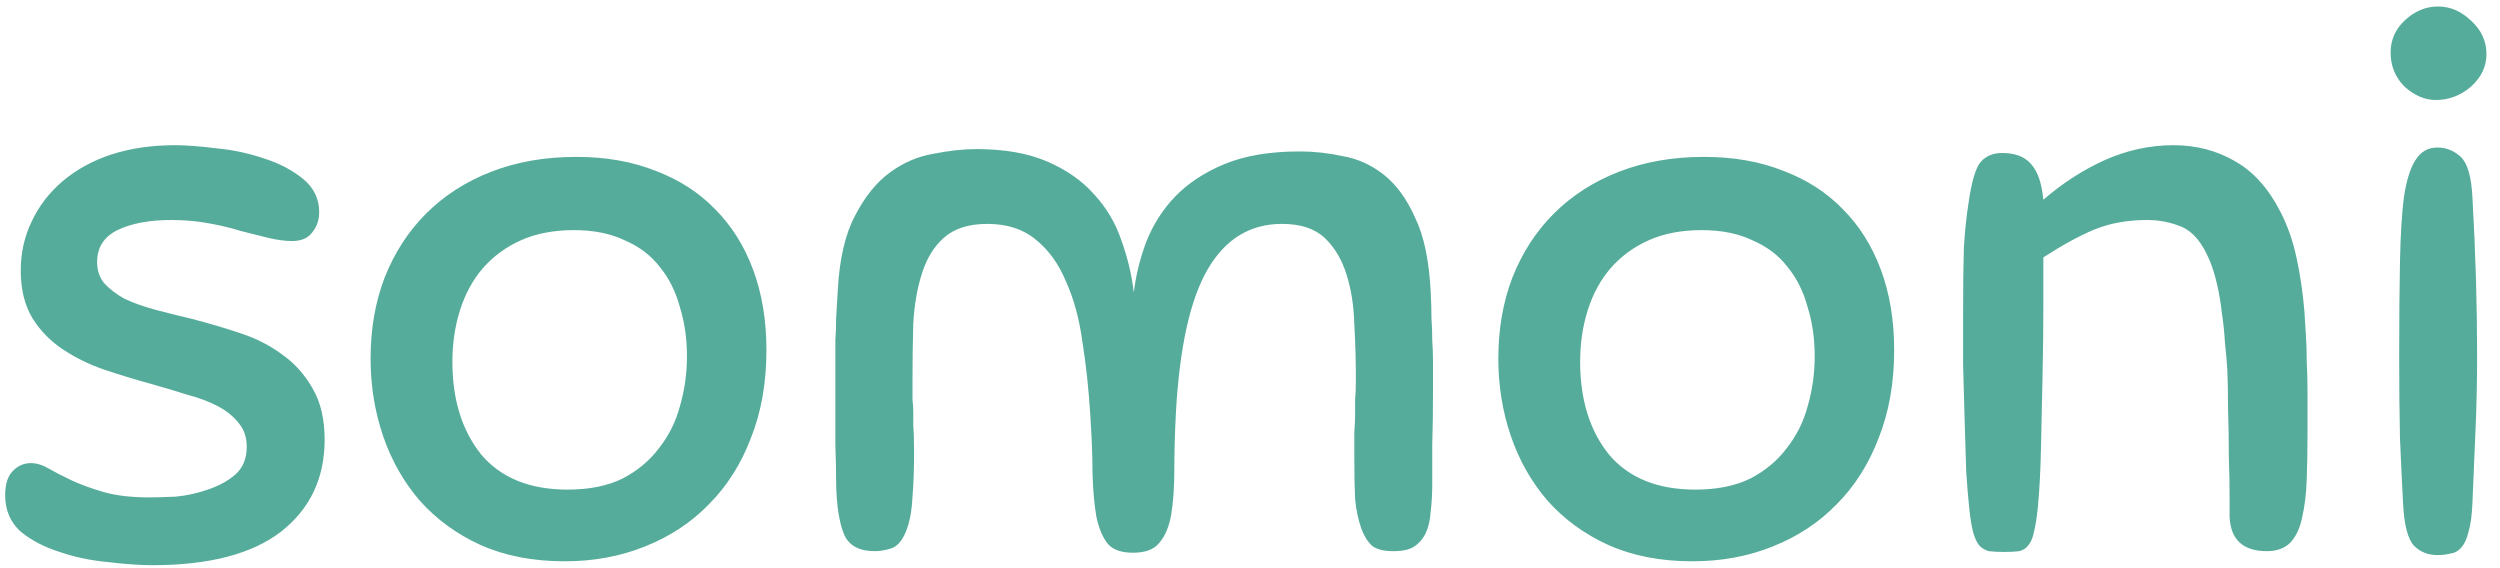 <svg width="154" height="35" viewBox="0 0 154 35" fill="none" xmlns="http://www.w3.org/2000/svg">
<path d="M10.782 8.944C11.454 8.944 12.302 9.008 13.326 9.136C14.35 9.232 15.326 9.44 16.254 9.76C17.182 10.048 17.982 10.464 18.654 11.008C19.326 11.552 19.662 12.24 19.662 13.072C19.662 13.552 19.518 13.968 19.23 14.32C18.974 14.672 18.558 14.848 17.982 14.848C17.566 14.848 17.086 14.784 16.542 14.656C16.03 14.528 15.454 14.384 14.814 14.224C14.206 14.032 13.534 13.872 12.798 13.744C12.094 13.616 11.342 13.552 10.542 13.552C9.198 13.552 8.094 13.76 7.23 14.176C6.398 14.592 5.982 15.248 5.982 16.144C5.982 16.656 6.126 17.088 6.414 17.44C6.734 17.792 7.15 18.112 7.662 18.4C8.206 18.656 8.83 18.88 9.534 19.072C10.27 19.264 11.038 19.456 11.838 19.648C12.83 19.904 13.806 20.192 14.766 20.512C15.758 20.832 16.638 21.28 17.406 21.856C18.174 22.4 18.798 23.104 19.278 23.968C19.758 24.8 19.998 25.84 19.998 27.088C19.998 29.456 19.102 31.344 17.31 32.752C15.518 34.128 12.878 34.816 9.39 34.816C8.622 34.816 7.71 34.752 6.654 34.624C5.598 34.528 4.606 34.32 3.678 34C2.75 33.712 1.95 33.296 1.278 32.752C0.638 32.176 0.318 31.424 0.318 30.496C0.318 29.856 0.462 29.376 0.75 29.056C1.07 28.704 1.454 28.528 1.902 28.528C2.254 28.528 2.622 28.64 3.006 28.864C3.39 29.088 3.854 29.328 4.398 29.584C4.942 29.84 5.598 30.08 6.366 30.304C7.134 30.528 8.078 30.64 9.198 30.64C9.614 30.64 10.158 30.624 10.83 30.592C11.502 30.528 12.158 30.384 12.798 30.16C13.47 29.936 14.03 29.632 14.478 29.248C14.958 28.832 15.198 28.256 15.198 27.52C15.198 26.944 15.038 26.464 14.718 26.08C14.398 25.664 13.966 25.312 13.422 25.024C12.878 24.736 12.238 24.496 11.502 24.304C10.798 24.08 10.046 23.856 9.246 23.632C8.318 23.376 7.374 23.088 6.414 22.768C5.486 22.448 4.638 22.032 3.87 21.52C3.102 21.008 2.478 20.368 1.998 19.6C1.518 18.8 1.278 17.824 1.278 16.672C1.278 15.584 1.502 14.576 1.95 13.648C2.398 12.688 3.038 11.856 3.87 11.152C4.702 10.448 5.694 9.904 6.846 9.52C8.03 9.136 9.342 8.944 10.782 8.944ZM35.5 9.664C37.324 9.664 38.956 9.952 40.396 10.528C41.836 11.072 43.052 11.856 44.044 12.88C45.068 13.904 45.852 15.152 46.396 16.624C46.94 18.096 47.212 19.744 47.212 21.568C47.212 23.584 46.892 25.392 46.252 26.992C45.644 28.592 44.78 29.952 43.66 31.072C42.572 32.192 41.26 33.056 39.724 33.664C38.22 34.272 36.572 34.576 34.78 34.576C32.828 34.576 31.1 34.24 29.596 33.568C28.124 32.896 26.876 31.984 25.852 30.832C24.86 29.68 24.108 28.352 23.596 26.848C23.084 25.344 22.828 23.76 22.828 22.096C22.828 20.272 23.116 18.608 23.692 17.104C24.3 15.568 25.148 14.256 26.236 13.168C27.356 12.048 28.7 11.184 30.268 10.576C31.836 9.968 33.58 9.664 35.5 9.664ZM34.972 30.16C36.284 30.16 37.404 29.936 38.332 29.488C39.26 29.008 40.012 28.384 40.588 27.616C41.196 26.848 41.628 25.984 41.884 25.024C42.172 24.032 42.316 23.008 42.316 21.952C42.316 20.864 42.172 19.856 41.884 18.928C41.628 17.968 41.212 17.136 40.636 16.432C40.092 15.728 39.372 15.184 38.476 14.8C37.612 14.384 36.572 14.176 35.356 14.176C34.108 14.176 33.02 14.384 32.092 14.8C31.164 15.216 30.38 15.792 29.74 16.528C29.132 17.232 28.668 18.08 28.348 19.072C28.028 20.064 27.868 21.136 27.868 22.288C27.868 24.624 28.46 26.528 29.644 28C30.86 29.44 32.636 30.16 34.972 30.16ZM83.858 32.56C83.666 32.016 83.538 31.408 83.474 30.736C83.442 30.064 83.426 29.232 83.426 28.24C83.426 27.536 83.426 26.992 83.426 26.608C83.458 26.192 83.474 25.84 83.474 25.552C83.474 25.232 83.474 24.928 83.474 24.64C83.506 24.32 83.522 23.888 83.522 23.344C83.522 22.224 83.49 21.104 83.426 19.984C83.394 18.832 83.234 17.808 82.946 16.912C82.658 15.984 82.21 15.232 81.602 14.656C80.994 14.08 80.114 13.792 78.962 13.792C77.01 13.792 75.49 14.72 74.402 16.576C73.314 18.432 72.658 21.392 72.434 25.456C72.37 26.736 72.338 27.904 72.338 28.96C72.338 30.016 72.274 30.928 72.146 31.696C72.018 32.432 71.778 33.008 71.426 33.424C71.106 33.84 70.562 34.048 69.794 34.048C69.09 34.048 68.578 33.872 68.258 33.52C67.938 33.136 67.698 32.576 67.538 31.84C67.41 31.104 67.33 30.208 67.298 29.152C67.298 28.096 67.25 26.864 67.154 25.456C67.058 23.92 66.898 22.448 66.674 21.04C66.482 19.632 66.146 18.4 65.666 17.344C65.218 16.256 64.594 15.392 63.794 14.752C63.026 14.112 62.034 13.792 60.818 13.792C59.666 13.792 58.77 14.08 58.13 14.656C57.522 15.2 57.074 15.936 56.786 16.864C56.498 17.76 56.322 18.784 56.258 19.936C56.226 21.056 56.21 22.192 56.21 23.344C56.21 23.92 56.21 24.352 56.21 24.64C56.242 24.896 56.258 25.136 56.258 25.36C56.258 25.584 56.258 25.872 56.258 26.224C56.29 26.576 56.306 27.12 56.306 27.856C56.306 28.912 56.274 29.824 56.21 30.592C56.178 31.36 56.066 32.016 55.874 32.56C55.65 33.2 55.346 33.6 54.962 33.76C54.578 33.888 54.226 33.952 53.906 33.952C52.914 33.952 52.274 33.6 51.986 32.896C51.698 32.192 51.538 31.168 51.506 29.824C51.506 29.088 51.49 28.272 51.458 27.376C51.458 26.448 51.458 25.328 51.458 24.016C51.458 23.376 51.458 22.816 51.458 22.336C51.458 21.856 51.458 21.392 51.458 20.944C51.49 20.496 51.506 20.048 51.506 19.6C51.538 19.12 51.57 18.576 51.602 17.968C51.698 16.016 52.05 14.464 52.658 13.312C53.266 12.128 53.986 11.232 54.818 10.624C55.65 10.016 56.546 9.632 57.506 9.472C58.466 9.28 59.346 9.184 60.146 9.184C61.874 9.184 63.33 9.44 64.514 9.952C65.698 10.464 66.658 11.136 67.394 11.968C68.162 12.8 68.722 13.744 69.074 14.8C69.458 15.856 69.714 16.928 69.842 18.016C69.97 16.96 70.226 15.92 70.61 14.896C71.026 13.84 71.618 12.912 72.386 12.112C73.186 11.28 74.21 10.608 75.458 10.096C76.706 9.584 78.242 9.328 80.066 9.328C80.93 9.328 81.81 9.424 82.706 9.616C83.634 9.776 84.482 10.16 85.25 10.768C86.018 11.376 86.658 12.256 87.17 13.408C87.714 14.528 88.034 16.048 88.13 17.968C88.162 18.576 88.178 19.12 88.178 19.6C88.21 20.048 88.226 20.496 88.226 20.944C88.258 21.392 88.274 21.856 88.274 22.336C88.274 22.816 88.274 23.376 88.274 24.016C88.274 25.328 88.258 26.448 88.226 27.376C88.226 28.272 88.226 29.088 88.226 29.824C88.226 30.432 88.194 30.992 88.13 31.504C88.098 32.016 88.002 32.448 87.842 32.8C87.682 33.152 87.442 33.44 87.122 33.664C86.834 33.856 86.402 33.952 85.826 33.952C85.282 33.952 84.866 33.856 84.578 33.664C84.29 33.44 84.05 33.072 83.858 32.56ZM104.969 9.664C106.793 9.664 108.425 9.952 109.865 10.528C111.305 11.072 112.521 11.856 113.513 12.88C114.537 13.904 115.321 15.152 115.865 16.624C116.409 18.096 116.681 19.744 116.681 21.568C116.681 23.584 116.361 25.392 115.721 26.992C115.113 28.592 114.249 29.952 113.129 31.072C112.041 32.192 110.729 33.056 109.193 33.664C107.689 34.272 106.041 34.576 104.249 34.576C102.297 34.576 100.569 34.24 99.065 33.568C97.593 32.896 96.345 31.984 95.321 30.832C94.329 29.68 93.577 28.352 93.065 26.848C92.553 25.344 92.297 23.76 92.297 22.096C92.297 20.272 92.585 18.608 93.161 17.104C93.769 15.568 94.617 14.256 95.705 13.168C96.825 12.048 98.169 11.184 99.737 10.576C101.305 9.968 103.049 9.664 104.969 9.664ZM104.441 30.16C105.753 30.16 106.873 29.936 107.801 29.488C108.729 29.008 109.481 28.384 110.057 27.616C110.665 26.848 111.097 25.984 111.353 25.024C111.641 24.032 111.785 23.008 111.785 21.952C111.785 20.864 111.641 19.856 111.353 18.928C111.097 17.968 110.681 17.136 110.105 16.432C109.561 15.728 108.841 15.184 107.945 14.8C107.081 14.384 106.041 14.176 104.825 14.176C103.577 14.176 102.489 14.384 101.561 14.8C100.633 15.216 99.849 15.792 99.209 16.528C98.601 17.232 98.137 18.08 97.817 19.072C97.497 20.064 97.337 21.136 97.337 22.288C97.337 24.624 97.929 26.528 99.113 28C100.329 29.44 102.105 30.16 104.441 30.16ZM132.255 13.552C131.071 13.552 129.999 13.744 129.039 14.128C128.111 14.512 127.055 15.088 125.871 15.856C125.871 16.528 125.871 17.52 125.871 18.832C125.871 20.112 125.855 21.52 125.823 23.056C125.791 24.56 125.759 26.048 125.727 27.52C125.695 28.992 125.631 30.224 125.535 31.216C125.471 31.856 125.391 32.368 125.295 32.752C125.231 33.104 125.119 33.376 124.959 33.568C124.831 33.76 124.639 33.888 124.383 33.952C124.159 33.984 123.855 34 123.471 34C123.087 34 122.767 33.984 122.511 33.952C122.287 33.888 122.095 33.776 121.935 33.616C121.775 33.424 121.647 33.152 121.551 32.8C121.455 32.448 121.375 31.968 121.311 31.36C121.247 30.784 121.183 30.016 121.119 29.056C121.087 28.096 121.055 27.056 121.023 25.936C120.991 24.784 120.959 23.632 120.927 22.48C120.927 21.296 120.927 20.208 120.927 19.216C120.927 17.584 120.943 16.256 120.975 15.232C121.039 14.208 121.135 13.296 121.263 12.496C121.455 11.152 121.711 10.304 122.031 9.952C122.351 9.6 122.783 9.424 123.327 9.424C124.127 9.424 124.719 9.648 125.103 10.096C125.519 10.544 125.775 11.28 125.871 12.304C127.055 11.28 128.319 10.464 129.663 9.856C131.039 9.248 132.447 8.944 133.887 8.944C135.263 8.944 136.511 9.264 137.631 9.904C138.783 10.544 139.727 11.584 140.463 13.024C140.911 13.888 141.247 14.848 141.471 15.904C141.695 16.928 141.855 18.016 141.951 19.168C141.983 19.68 142.015 20.192 142.047 20.704C142.079 21.184 142.095 21.712 142.095 22.288C142.127 22.832 142.143 23.456 142.143 24.16C142.143 24.864 142.143 25.696 142.143 26.656C142.143 27.68 142.127 28.64 142.095 29.536C142.063 30.432 141.967 31.216 141.807 31.888C141.679 32.528 141.439 33.04 141.087 33.424C140.735 33.776 140.255 33.952 139.647 33.952C138.175 33.952 137.407 33.248 137.343 31.84C137.343 31.744 137.343 31.344 137.343 30.64C137.343 29.904 137.327 29.056 137.295 28.096C137.295 27.136 137.279 26.16 137.247 25.168C137.247 24.176 137.231 23.36 137.199 22.72C137.167 22.208 137.119 21.664 137.055 21.088C137.023 20.48 136.959 19.872 136.863 19.264C136.799 18.656 136.703 18.08 136.575 17.536C136.447 16.96 136.287 16.448 136.095 16C135.647 14.944 135.087 14.272 134.415 13.984C133.743 13.696 133.023 13.552 132.255 13.552ZM148.03 31.024C147.966 29.84 147.902 28.496 147.838 26.992C147.806 25.456 147.79 23.776 147.79 21.952C147.79 19.68 147.806 17.744 147.838 16.144C147.87 14.512 147.95 13.184 148.078 12.16C148.238 11.104 148.478 10.336 148.798 9.856C149.118 9.344 149.566 9.088 150.142 9.088C150.686 9.088 151.166 9.28 151.582 9.664C151.998 10.048 152.238 10.88 152.302 12.16C152.494 15.52 152.59 18.768 152.59 21.904C152.59 23.504 152.558 25.008 152.494 26.416C152.43 27.792 152.366 29.312 152.302 30.976C152.27 31.744 152.19 32.336 152.062 32.752C151.966 33.168 151.822 33.488 151.63 33.712C151.438 33.936 151.214 34.064 150.958 34.096C150.734 34.16 150.462 34.192 150.142 34.192C149.566 34.192 149.086 34 148.702 33.616C148.318 33.2 148.094 32.336 148.03 31.024ZM150.19 0.4C150.926 0.4 151.598 0.688 152.206 1.264C152.846 1.84 153.166 2.528 153.166 3.328C153.166 4.096 152.846 4.768 152.206 5.344C151.566 5.888 150.846 6.16 150.046 6.16C149.374 6.16 148.734 5.888 148.126 5.344C147.55 4.768 147.262 4.064 147.262 3.232C147.262 2.464 147.55 1.808 148.126 1.264C148.734 0.688 149.422 0.4 150.19 0.4Z" fill="#55AC9B"/>
</svg>
